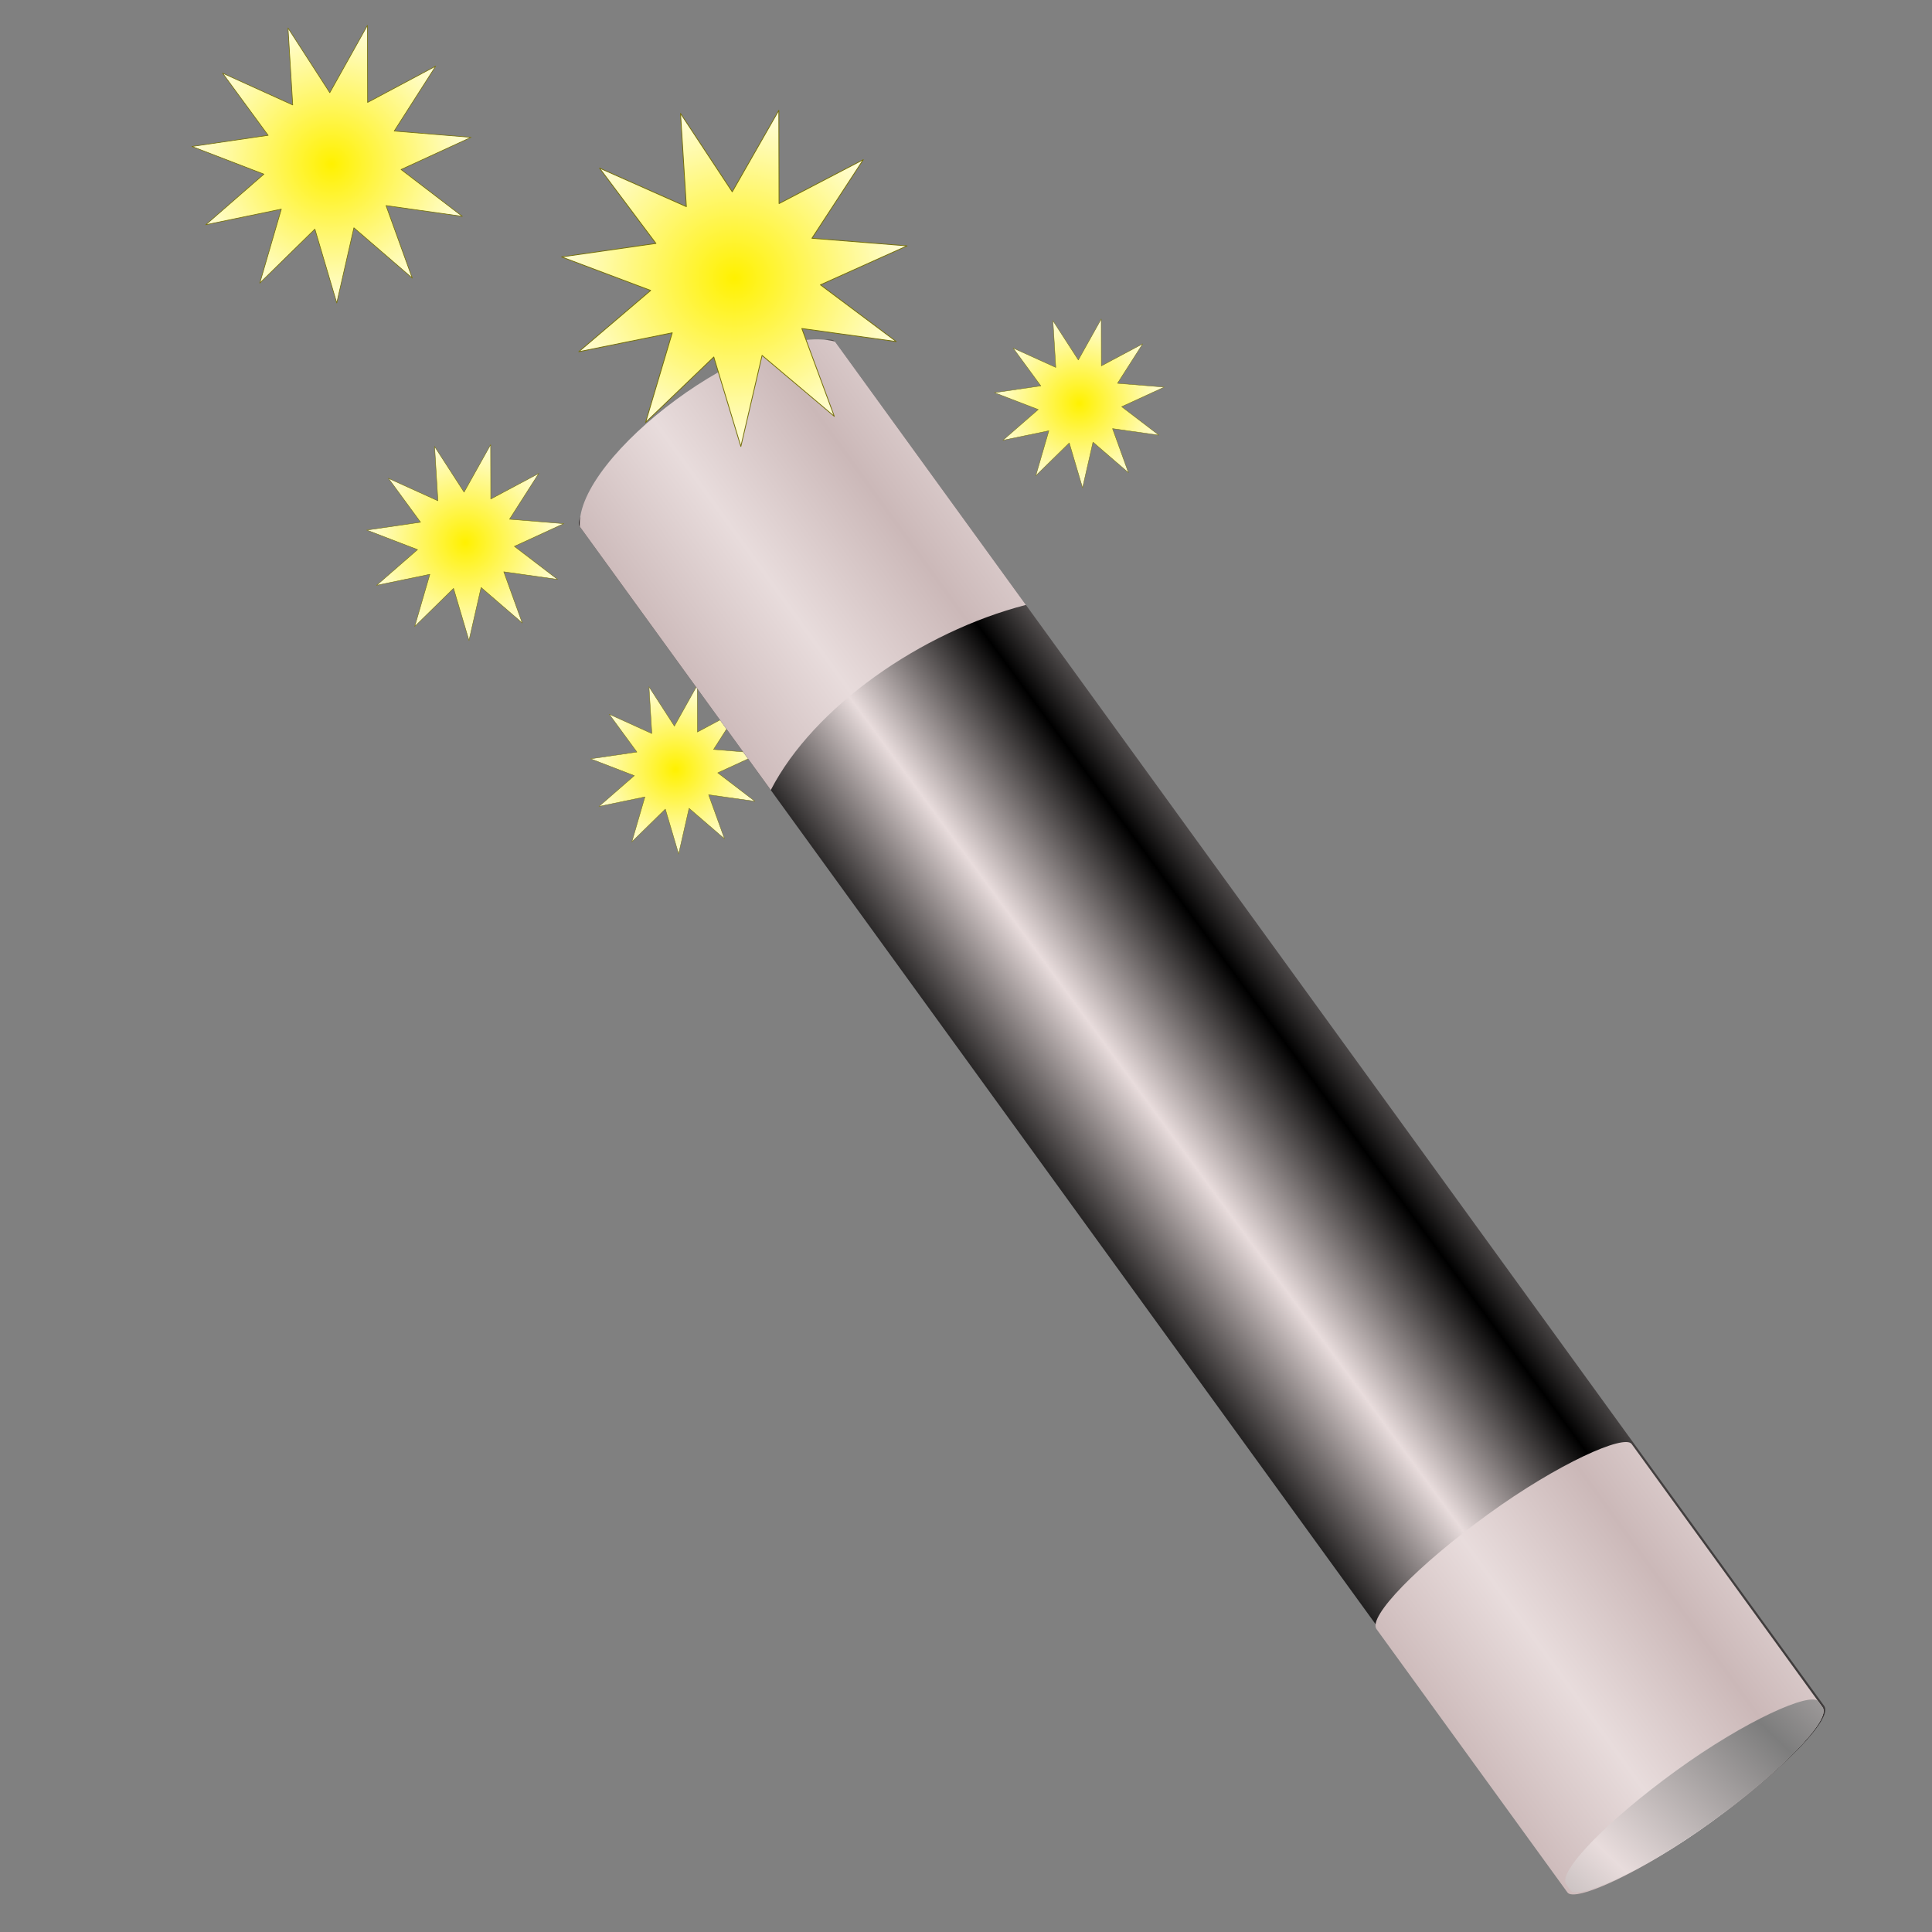 <?xml version="1.0" encoding="UTF-8" standalone="no"?>
<!-- Created with Inkscape (http://www.inkscape.org/) -->
<svg
   xmlns:dc="http://purl.org/dc/elements/1.1/"
   xmlns:cc="http://creativecommons.org/ns#"
   xmlns:rdf="http://www.w3.org/1999/02/22-rdf-syntax-ns#"
   xmlns:svg="http://www.w3.org/2000/svg"
   xmlns="http://www.w3.org/2000/svg"
   xmlns:xlink="http://www.w3.org/1999/xlink"
   xmlns:sodipodi="http://sodipodi.sourceforge.net/DTD/sodipodi-0.dtd"
   xmlns:inkscape="http://www.inkscape.org/namespaces/inkscape"
   id="svg2"
   sodipodi:version="0.32"
   inkscape:version="0.46"
   width="256"
   height="256"
   version="1.0"
   sodipodi:docbase="/media/disk-hda3/svg1/apps"
   sodipodi:docname="wizard.svg"
   inkscape:output_extension="org.inkscape.output.svg.inkscape">
  <rect width="100%" height="100%" fill="#808080" stroke="none"/>
  <defs
     id="defs5">
    <linearGradient
       inkscape:collect="always"
       id="linearGradient3815">
      <stop
         style="stop-color:#e8dcdc;stop-opacity:1;"
         offset="0"
         id="stop3817" />
      <stop
         style="stop-color:#7d7d7d;stop-opacity:1"
         offset="1"
         id="stop3819" />
    </linearGradient>
    <inkscape:perspective
       sodipodi:type="inkscape:persp3d"
       inkscape:vp_x="0 : 128 : 1"
       inkscape:vp_y="0 : 1000 : 0"
       inkscape:vp_z="256 : 128 : 1"
       inkscape:persp3d-origin="128 : 85.333333 : 1"
       id="perspective147" />
    <linearGradient
       id="linearGradient3366">
      <stop
         id="stop3368"
         offset="0"
         style="stop-color:#e8dcdc;stop-opacity:1;" />
      <stop
         id="stop3370"
         offset="1"
         style="stop-color:#000000;stop-opacity:1;" />
    </linearGradient>
    <linearGradient
       id="linearGradient3117"
       inkscape:collect="always">
      <stop
         id="stop3119"
         offset="0"
         style="stop-color:#e8dcdc;stop-opacity:1;" />
      <stop
         id="stop3121"
         offset="1"
         style="stop-color:#005101;stop-opacity:1" />
    </linearGradient>
    <linearGradient
       inkscape:collect="always"
       id="linearGradient2874">
      <stop
         style="stop-color:#ffe4e4;stop-opacity:1"
         offset="0"
         id="stop2876" />
      <stop
         style="stop-color:#ff001b;stop-opacity:1"
         offset="1"
         id="stop2878" />
    </linearGradient>
    <linearGradient
       inkscape:collect="always"
       id="linearGradient2839">
      <stop
         style="stop-color:#fff100;stop-opacity:1"
         offset="0"
         id="stop2841" />
      <stop
         style="stop-color:#fffdd9;stop-opacity:1"
         offset="1"
         id="stop2843" />
    </linearGradient>
    <linearGradient
       id="linearGradient2814"
       inkscape:collect="always">
      <stop
         id="stop2816"
         offset="0"
         style="stop-color:#e8dcdc;stop-opacity:1;" />
      <stop
         id="stop2818"
         offset="1"
         style="stop-color:#cbb8b8;stop-opacity:1" />
    </linearGradient>
    <linearGradient
       id="linearGradient2760">
      <stop
         style="stop-color:#e8dcdc;stop-opacity:1;"
         offset="0"
         id="stop2762" />
      <stop
         style="stop-color:#2e2f8d;stop-opacity:1;"
         offset="1"
         id="stop2764" />
    </linearGradient>
    <linearGradient
       inkscape:collect="always"
       xlink:href="#linearGradient2760"
       id="linearGradient2796"
       gradientUnits="userSpaceOnUse"
       gradientTransform="translate(1.371,-8.225)"
       spreadMethod="reflect"
       x1="64.884"
       y1="164.304"
       x2="117.887"
       y2="164.304" />
    <radialGradient
       inkscape:collect="always"
       xlink:href="#linearGradient2760"
       id="radialGradient2798"
       gradientUnits="userSpaceOnUse"
       gradientTransform="matrix(2.009,-2.810262e-2,1.024462e-2,0.732,-39.02,23.588)"
       cx="37.24"
       cy="141.162"
       fx="37.24"
       fy="141.162"
       r="74.251" />
    <linearGradient
       inkscape:collect="always"
       xlink:href="#linearGradient2760"
       id="linearGradient2800"
       gradientUnits="userSpaceOnUse"
       spreadMethod="reflect"
       x1="109.436"
       y1="119.982"
       x2="71.88"
       y2="122.724" />
    <linearGradient
       inkscape:collect="always"
       xlink:href="#linearGradient2760"
       id="linearGradient2831"
       gradientUnits="userSpaceOnUse"
       gradientTransform="translate(-9.139,-47.977)"
       spreadMethod="reflect"
       x1="199.742"
       y1="124.551"
       x2="205.453"
       y2="124.551" />
    <linearGradient
       inkscape:collect="always"
       xlink:href="#linearGradient2814"
       id="linearGradient2833"
       gradientUnits="userSpaceOnUse"
       gradientTransform="translate(-9.139,-47.977)"
       spreadMethod="reflect"
       x1="199.742"
       y1="124.551"
       x2="205.453"
       y2="124.551" />
    <linearGradient
       inkscape:collect="always"
       xlink:href="#linearGradient2814"
       id="linearGradient2835"
       gradientUnits="userSpaceOnUse"
       gradientTransform="translate(-10.052,110.576)"
       spreadMethod="reflect"
       x1="199.742"
       y1="124.551"
       x2="205.453"
       y2="124.551" />
    <radialGradient
       inkscape:collect="always"
       xlink:href="#linearGradient2839"
       id="radialGradient2847"
       cx="49.704"
       cy="48.128"
       fx="49.704"
       fy="48.128"
       r="21.532"
       gradientTransform="matrix(1,0,0,0.994,0,0.266)"
       gradientUnits="userSpaceOnUse" />
    <radialGradient
       inkscape:collect="always"
       xlink:href="#linearGradient2839"
       id="radialGradient2859"
       gradientUnits="userSpaceOnUse"
       gradientTransform="matrix(1,0,0,0.994,0,0.266)"
       cx="49.704"
       cy="48.128"
       fx="49.704"
       fy="48.128"
       r="21.532" />
    <radialGradient
       inkscape:collect="always"
       xlink:href="#linearGradient2839"
       id="radialGradient2863"
       gradientUnits="userSpaceOnUse"
       gradientTransform="matrix(1,0,0,0.994,0,0.266)"
       cx="49.704"
       cy="48.128"
       fx="49.704"
       fy="48.128"
       r="21.532" />
    <radialGradient
       inkscape:collect="always"
       xlink:href="#linearGradient2839"
       id="radialGradient2867"
       gradientUnits="userSpaceOnUse"
       gradientTransform="matrix(1,0,0,0.994,0,0.266)"
       cx="49.704"
       cy="48.128"
       fx="49.704"
       fy="48.128"
       r="21.532" />
    <linearGradient
       inkscape:collect="always"
       xlink:href="#linearGradient2874"
       id="linearGradient2880"
       x1="244.231"
       y1="173.562"
       x2="244.231"
       y2="123.037"
       gradientUnits="userSpaceOnUse"
       gradientTransform="matrix(0.296,0,0,0.296,101.567,-10.74)" />
    <linearGradient
       inkscape:collect="always"
       xlink:href="#linearGradient2874"
       id="linearGradient2884"
       gradientUnits="userSpaceOnUse"
       gradientTransform="matrix(0.296,0,0,0.296,111.619,4.339)"
       x1="244.231"
       y1="173.562"
       x2="244.231"
       y2="123.037" />
    <linearGradient
       inkscape:collect="always"
       xlink:href="#linearGradient2874"
       id="linearGradient2888"
       gradientUnits="userSpaceOnUse"
       gradientTransform="matrix(0.296,0,0,0.296,120.3,23.53)"
       x1="244.231"
       y1="173.562"
       x2="244.231"
       y2="123.037" />
    <linearGradient
       inkscape:collect="always"
       xlink:href="#linearGradient2874"
       id="linearGradient2892"
       gradientUnits="userSpaceOnUse"
       gradientTransform="matrix(0.296,0,0,0.296,128.982,38.608)"
       x1="244.231"
       y1="173.562"
       x2="244.231"
       y2="123.037" />
    <radialGradient
       spreadMethod="reflect"
       gradientUnits="userSpaceOnUse"
       gradientTransform="matrix(1,0,0,2.427,0,-130.622)"
       r="5.09"
       fy="92.609"
       fx="61.935"
       cy="92.609"
       cx="61.935"
       id="radialGradient2810"
       xlink:href="#linearGradient2812"
       inkscape:collect="always" />
    <linearGradient
       y2="69.444"
       x2="22.019"
       y1="42.828"
       x1="21.535"
       gradientUnits="userSpaceOnUse"
       id="linearGradient2798"
       xlink:href="#linearGradient2788"
       inkscape:collect="always" />
    <linearGradient
       gradientUnits="userSpaceOnUse"
       y2="69.444"
       x2="22.019"
       y1="42.828"
       x1="21.535"
       id="linearGradient2794"
       xlink:href="#linearGradient2788"
       inkscape:collect="always" />
    <linearGradient
       gradientUnits="userSpaceOnUse"
       y2="1.694"
       x2="58.556"
       y1="33.633"
       x1="58.556"
       id="linearGradient2780"
       xlink:href="#linearGradient2774"
       inkscape:collect="always" />
    <radialGradient
       gradientUnits="userSpaceOnUse"
       gradientTransform="matrix(1,0,0,0.843,0,8.553)"
       r="59.018"
       fy="54.595"
       fx="62.355"
       cy="54.595"
       cx="62.355"
       id="radialGradient2766"
       xlink:href="#linearGradient2760"
       inkscape:collect="always" />
    <linearGradient
       id="linearGradient3083">
      <stop
         id="stop3085"
         offset="0"
         style="stop-color:#07ff00;stop-opacity:1" />
      <stop
         style="stop-color:#06c302;stop-opacity:1;"
         offset="0.5"
         id="stop2768" />
      <stop
         id="stop2770"
         offset="0.75"
         style="stop-color:#167715;stop-opacity:1;" />
      <stop
         id="stop3089"
         offset="1"
         style="stop-color:#003c00;stop-opacity:1;" />
    </linearGradient>
    <linearGradient
       id="linearGradient2774"
       inkscape:collect="always">
      <stop
         id="stop2776"
         offset="0"
         style="stop-color:white;stop-opacity:0" />
      <stop
         id="stop2778"
         offset="1"
         style="stop-color:white;stop-opacity:1" />
    </linearGradient>
    <linearGradient
       id="linearGradient2788"
       inkscape:collect="always">
      <stop
         id="stop2790"
         offset="0"
         style="stop-color:white;stop-opacity:1;" />
      <stop
         id="stop2792"
         offset="1"
         style="stop-color:white;stop-opacity:0;" />
    </linearGradient>
    <linearGradient
       inkscape:collect="always"
       id="linearGradient2812">
      <stop
         style="stop-color:white;stop-opacity:0.672"
         offset="0"
         id="stop2814" />
      <stop
         style="stop-color:white;stop-opacity:0;"
         offset="1"
         id="stop3075" />
    </linearGradient>
    <radialGradient
       inkscape:collect="always"
       xlink:href="#linearGradient3117"
       id="radialGradient3179"
       gradientUnits="userSpaceOnUse"
       gradientTransform="matrix(1.923,0,0,1.621,316.929,5.446)"
       cx="62.355"
       cy="54.595"
       fx="62.355"
       fy="54.595"
       r="59.018" />
    <linearGradient
       inkscape:collect="always"
       xlink:href="#linearGradient2774"
       id="linearGradient3181"
       gradientUnits="userSpaceOnUse"
       x1="58.556"
       y1="33.633"
       x2="58.556"
       y2="1.694" />
    <linearGradient
       inkscape:collect="always"
       xlink:href="#linearGradient2788"
       id="linearGradient3183"
       gradientUnits="userSpaceOnUse"
       x1="21.535"
       y1="42.828"
       x2="22.019"
       y2="69.444" />
    <linearGradient
       inkscape:collect="always"
       xlink:href="#linearGradient2788"
       id="linearGradient3185"
       gradientUnits="userSpaceOnUse"
       x1="21.535"
       y1="42.828"
       x2="22.019"
       y2="69.444" />
    <radialGradient
       inkscape:collect="always"
       xlink:href="#linearGradient2812"
       id="radialGradient3187"
       gradientUnits="userSpaceOnUse"
       gradientTransform="matrix(1.923,0,0,4.667,316.929,-262.14)"
       spreadMethod="reflect"
       cx="61.935"
       cy="92.609"
       fx="61.935"
       fy="92.609"
       r="5.09" />
    <radialGradient
       inkscape:collect="always"
       xlink:href="#linearGradient3117"
       id="radialGradient3189"
       gradientUnits="userSpaceOnUse"
       gradientTransform="matrix(1.923,0,0,1.621,316.929,5.446)"
       cx="62.355"
       cy="54.595"
       fx="62.355"
       fy="54.595"
       r="59.018" />
    <linearGradient
       inkscape:collect="always"
       xlink:href="#linearGradient2774"
       id="linearGradient3191"
       gradientUnits="userSpaceOnUse"
       x1="58.556"
       y1="33.633"
       x2="58.556"
       y2="1.694" />
    <linearGradient
       inkscape:collect="always"
       xlink:href="#linearGradient2788"
       id="linearGradient3193"
       gradientUnits="userSpaceOnUse"
       x1="21.535"
       y1="42.828"
       x2="22.019"
       y2="69.444" />
    <linearGradient
       inkscape:collect="always"
       xlink:href="#linearGradient2788"
       id="linearGradient3195"
       gradientUnits="userSpaceOnUse"
       x1="21.535"
       y1="42.828"
       x2="22.019"
       y2="69.444" />
    <radialGradient
       inkscape:collect="always"
       xlink:href="#linearGradient2812"
       id="radialGradient3197"
       gradientUnits="userSpaceOnUse"
       gradientTransform="matrix(1.923,0,0,4.667,316.929,-262.14)"
       spreadMethod="reflect"
       cx="61.935"
       cy="92.609"
       fx="61.935"
       fy="92.609"
       r="5.09" />
    <radialGradient
       inkscape:collect="always"
       xlink:href="#linearGradient2839"
       id="radialGradient3201"
       gradientUnits="userSpaceOnUse"
       gradientTransform="matrix(1,0,0,0.994,0,0.266)"
       cx="49.704"
       cy="48.128"
       fx="49.704"
       fy="48.128"
       r="21.532" />
    <linearGradient
       inkscape:collect="always"
       xlink:href="#linearGradient2760"
       id="linearGradient3242"
       gradientUnits="userSpaceOnUse"
       gradientTransform="translate(1.371,-8.225)"
       spreadMethod="reflect"
       x1="64.884"
       y1="164.304"
       x2="117.887"
       y2="164.304" />
    <radialGradient
       inkscape:collect="always"
       xlink:href="#linearGradient2760"
       id="radialGradient3244"
       gradientUnits="userSpaceOnUse"
       gradientTransform="matrix(2.009,-2.810262e-2,1.024462e-2,0.732,-39.02,23.588)"
       cx="37.24"
       cy="141.162"
       fx="37.24"
       fy="141.162"
       r="74.251" />
    <linearGradient
       inkscape:collect="always"
       xlink:href="#linearGradient2760"
       id="linearGradient3246"
       gradientUnits="userSpaceOnUse"
       spreadMethod="reflect"
       x1="109.436"
       y1="119.982"
       x2="71.88"
       y2="122.724" />
    <linearGradient
       inkscape:collect="always"
       xlink:href="#linearGradient2760"
       id="linearGradient3276"
       gradientUnits="userSpaceOnUse"
       gradientTransform="translate(-9.139,-47.977)"
       spreadMethod="reflect"
       x1="199.742"
       y1="124.551"
       x2="205.453"
       y2="124.551" />
    <linearGradient
       inkscape:collect="always"
       xlink:href="#linearGradient2814"
       id="linearGradient3278"
       gradientUnits="userSpaceOnUse"
       gradientTransform="translate(-9.139,-47.977)"
       spreadMethod="reflect"
       x1="199.742"
       y1="124.551"
       x2="205.453"
       y2="124.551" />
    <linearGradient
       inkscape:collect="always"
       xlink:href="#linearGradient2814"
       id="linearGradient3280"
       gradientUnits="userSpaceOnUse"
       gradientTransform="translate(-10.052,110.576)"
       spreadMethod="reflect"
       x1="199.742"
       y1="124.551"
       x2="205.453"
       y2="124.551" />
    <radialGradient
       inkscape:collect="always"
       xlink:href="#linearGradient2839"
       id="radialGradient3282"
       gradientUnits="userSpaceOnUse"
       gradientTransform="matrix(1,0,0,0.994,0,0.266)"
       cx="49.704"
       cy="48.128"
       fx="49.704"
       fy="48.128"
       r="21.532" />
    <radialGradient
       inkscape:collect="always"
       xlink:href="#linearGradient2839"
       id="radialGradient3284"
       gradientUnits="userSpaceOnUse"
       gradientTransform="matrix(1,0,0,0.994,0,0.266)"
       cx="49.704"
       cy="48.128"
       fx="49.704"
       fy="48.128"
       r="21.532" />
    <radialGradient
       inkscape:collect="always"
       xlink:href="#linearGradient2839"
       id="radialGradient3286"
       gradientUnits="userSpaceOnUse"
       gradientTransform="matrix(1,0,0,0.994,0,0.266)"
       cx="49.704"
       cy="48.128"
       fx="49.704"
       fy="48.128"
       r="21.532" />
    <radialGradient
       inkscape:collect="always"
       xlink:href="#linearGradient2839"
       id="radialGradient3288"
       gradientUnits="userSpaceOnUse"
       gradientTransform="matrix(1,0,0,0.994,0,0.266)"
       cx="49.704"
       cy="48.128"
       fx="49.704"
       fy="48.128"
       r="21.532" />
    <radialGradient
       inkscape:collect="always"
       xlink:href="#linearGradient2839"
       id="radialGradient3290"
       gradientUnits="userSpaceOnUse"
       gradientTransform="matrix(1,0,0,0.994,0,0.266)"
       cx="49.704"
       cy="48.128"
       fx="49.704"
       fy="48.128"
       r="21.532" />
    <linearGradient
       inkscape:collect="always"
       xlink:href="#linearGradient2760"
       id="linearGradient3329"
       gradientUnits="userSpaceOnUse"
       gradientTransform="translate(1.371,-8.225)"
       spreadMethod="reflect"
       x1="64.884"
       y1="164.304"
       x2="117.887"
       y2="164.304" />
    <radialGradient
       inkscape:collect="always"
       xlink:href="#linearGradient2760"
       id="radialGradient3331"
       gradientUnits="userSpaceOnUse"
       gradientTransform="matrix(2.009,-2.810262e-2,1.024462e-2,0.732,-39.02,23.588)"
       cx="37.24"
       cy="141.162"
       fx="37.24"
       fy="141.162"
       r="74.251" />
    <linearGradient
       inkscape:collect="always"
       xlink:href="#linearGradient2760"
       id="linearGradient3333"
       gradientUnits="userSpaceOnUse"
       spreadMethod="reflect"
       x1="109.436"
       y1="119.982"
       x2="71.88"
       y2="122.724" />
    <linearGradient
       inkscape:collect="always"
       xlink:href="#linearGradient2760"
       id="linearGradient3338"
       gradientUnits="userSpaceOnUse"
       gradientTransform="matrix(0.993,0.309,-0.309,0.993,-143.004,-44.845)"
       spreadMethod="reflect"
       x1="64.884"
       y1="164.304"
       x2="117.887"
       y2="164.304" />
    <linearGradient
       inkscape:collect="always"
       xlink:href="#linearGradient2760"
       id="linearGradient3351"
       gradientUnits="userSpaceOnUse"
       gradientTransform="translate(-9.139,-47.977)"
       spreadMethod="reflect"
       x1="199.742"
       y1="124.551"
       x2="205.453"
       y2="124.551" />
    <linearGradient
       inkscape:collect="always"
       xlink:href="#linearGradient2814"
       id="linearGradient3353"
       gradientUnits="userSpaceOnUse"
       gradientTransform="translate(-9.139,-47.977)"
       spreadMethod="reflect"
       x1="199.742"
       y1="124.551"
       x2="205.453"
       y2="124.551" />
    <linearGradient
       inkscape:collect="always"
       xlink:href="#linearGradient2814"
       id="linearGradient3355"
       gradientUnits="userSpaceOnUse"
       gradientTransform="translate(-10.052,110.576)"
       spreadMethod="reflect"
       x1="199.742"
       y1="124.551"
       x2="205.453"
       y2="124.551" />
    <linearGradient
       inkscape:collect="always"
       xlink:href="#linearGradient2814"
       id="linearGradient3358"
       gradientUnits="userSpaceOnUse"
       gradientTransform="matrix(1.04,0,0,1.04,-34.078,311.246)"
       spreadMethod="reflect"
       x1="199.742"
       y1="124.551"
       x2="205.453"
       y2="124.551" />
    <linearGradient
       inkscape:collect="always"
       xlink:href="#linearGradient2814"
       id="linearGradient3361"
       gradientUnits="userSpaceOnUse"
       gradientTransform="matrix(1.04,0,0,1.04,-33.128,146.374)"
       spreadMethod="reflect"
       x1="199.742"
       y1="124.551"
       x2="205.453"
       y2="124.551" />
    <linearGradient
       inkscape:collect="always"
       xlink:href="#linearGradient3366"
       id="linearGradient3364"
       gradientUnits="userSpaceOnUse"
       gradientTransform="matrix(1.04,0,0,1.04,-33.128,146.374)"
       spreadMethod="reflect"
       x1="199.742"
       y1="124.551"
       x2="205.453"
       y2="124.551" />
    <linearGradient
       gradientTransform="matrix(0.458,0,0,0.458,12.358,81.059)"
       y2="50.574"
       x2="215.891"
       y1="113.364"
       x1="155.814"
       spreadMethod="reflect"
       gradientUnits="userSpaceOnUse"
       id="linearGradient3403"
       xlink:href="#linearGradient3369"
       inkscape:collect="always" />
    <linearGradient
       y2="78.618"
       x2="-79.283"
       y1="145.672"
       x1="-81.182"
       gradientUnits="userSpaceOnUse"
       id="linearGradient3397"
       xlink:href="#linearGradient3387"
       inkscape:collect="always" />
    <linearGradient
       gradientUnits="userSpaceOnUse"
       y2="78.618"
       x2="-79.283"
       y1="145.672"
       x1="-81.182"
       id="linearGradient3393"
       xlink:href="#linearGradient3387"
       inkscape:collect="always" />
    <linearGradient
       spreadMethod="reflect"
       gradientUnits="userSpaceOnUse"
       y2="50.574"
       x2="215.891"
       y1="113.364"
       x1="155.814"
       id="linearGradient3375"
       xlink:href="#linearGradient3369"
       inkscape:collect="always" />
    <linearGradient
       y2="-7.475"
       x2="16.093"
       y1="-7.475"
       x1="13.515"
       spreadMethod="reflect"
       gradientUnits="userSpaceOnUse"
       id="linearGradient2595"
       xlink:href="#linearGradient3578"
       inkscape:collect="always" />
    <linearGradient
       y2="-7.475"
       x2="16.093"
       y1="-7.475"
       x1="13.515"
       spreadMethod="reflect"
       gradientUnits="userSpaceOnUse"
       id="linearGradient2593"
       xlink:href="#linearGradient3578"
       inkscape:collect="always" />
    <linearGradient
       y2="-7.475"
       x2="16.093"
       y1="-7.475"
       x1="13.515"
       spreadMethod="reflect"
       gradientUnits="userSpaceOnUse"
       id="linearGradient2591"
       xlink:href="#linearGradient3578"
       inkscape:collect="always" />
    <linearGradient
       y2="-7.475"
       x2="16.093"
       y1="-7.475"
       x1="13.515"
       spreadMethod="reflect"
       gradientUnits="userSpaceOnUse"
       id="linearGradient2589"
       xlink:href="#linearGradient3578"
       inkscape:collect="always" />
    <linearGradient
       y2="-7.475"
       x2="16.093"
       y1="-7.475"
       x1="13.515"
       spreadMethod="reflect"
       gradientUnits="userSpaceOnUse"
       id="linearGradient2587"
       xlink:href="#linearGradient3578"
       inkscape:collect="always" />
    <linearGradient
       y2="-7.475"
       x2="16.093"
       y1="-7.475"
       x1="13.515"
       spreadMethod="reflect"
       gradientUnits="userSpaceOnUse"
       id="linearGradient2585"
       xlink:href="#linearGradient3578"
       inkscape:collect="always" />
    <linearGradient
       y2="-7.475"
       x2="16.093"
       y1="-7.475"
       x1="13.515"
       spreadMethod="reflect"
       gradientUnits="userSpaceOnUse"
       id="linearGradient2583"
       xlink:href="#linearGradient3578"
       inkscape:collect="always" />
    <linearGradient
       y2="-7.475"
       x2="16.093"
       y1="-7.475"
       x1="13.515"
       spreadMethod="reflect"
       gradientUnits="userSpaceOnUse"
       id="linearGradient2581"
       xlink:href="#linearGradient3578"
       inkscape:collect="always" />
    <linearGradient
       y2="-7.475"
       x2="16.093"
       y1="-7.475"
       x1="13.515"
       spreadMethod="reflect"
       gradientUnits="userSpaceOnUse"
       id="linearGradient2579"
       xlink:href="#linearGradient3578"
       inkscape:collect="always" />
    <linearGradient
       y2="-7.475"
       x2="16.093"
       y1="-7.475"
       x1="13.515"
       spreadMethod="reflect"
       gradientUnits="userSpaceOnUse"
       id="linearGradient2577"
       xlink:href="#linearGradient3578"
       inkscape:collect="always" />
    <linearGradient
       y2="-7.475"
       x2="16.093"
       y1="-7.475"
       x1="13.515"
       spreadMethod="reflect"
       gradientUnits="userSpaceOnUse"
       id="linearGradient2575"
       xlink:href="#linearGradient3578"
       inkscape:collect="always" />
    <linearGradient
       y2="-7.475"
       x2="16.093"
       y1="-7.475"
       x1="13.515"
       spreadMethod="reflect"
       gradientUnits="userSpaceOnUse"
       id="linearGradient2573"
       xlink:href="#linearGradient3578"
       inkscape:collect="always" />
    <linearGradient
       y2="-7.475"
       x2="16.093"
       y1="-7.475"
       x1="13.515"
       spreadMethod="reflect"
       gradientUnits="userSpaceOnUse"
       id="linearGradient2571"
       xlink:href="#linearGradient3578"
       inkscape:collect="always" />
    <linearGradient
       y2="-7.475"
       x2="16.093"
       y1="-7.475"
       x1="13.515"
       spreadMethod="reflect"
       gradientUnits="userSpaceOnUse"
       id="linearGradient2569"
       xlink:href="#linearGradient3578"
       inkscape:collect="always" />
    <linearGradient
       y2="-7.475"
       x2="16.093"
       y1="-7.475"
       x1="13.515"
       spreadMethod="reflect"
       gradientUnits="userSpaceOnUse"
       id="linearGradient2567"
       xlink:href="#linearGradient3578"
       inkscape:collect="always" />
    <linearGradient
       y2="-7.475"
       x2="16.093"
       y1="-7.475"
       x1="13.515"
       spreadMethod="reflect"
       gradientUnits="userSpaceOnUse"
       id="linearGradient2565"
       xlink:href="#linearGradient3578"
       inkscape:collect="always" />
    <linearGradient
       y2="-7.475"
       x2="16.093"
       y1="-7.475"
       x1="13.515"
       spreadMethod="reflect"
       gradientUnits="userSpaceOnUse"
       id="linearGradient2563"
       xlink:href="#linearGradient3578"
       inkscape:collect="always" />
    <linearGradient
       y2="-7.475"
       x2="16.093"
       y1="-7.475"
       x1="13.515"
       spreadMethod="reflect"
       gradientUnits="userSpaceOnUse"
       id="linearGradient2561"
       xlink:href="#linearGradient3578"
       inkscape:collect="always" />
    <linearGradient
       y2="-7.475"
       x2="16.093"
       y1="-7.475"
       x1="13.515"
       spreadMethod="reflect"
       gradientUnits="userSpaceOnUse"
       id="linearGradient2559"
       xlink:href="#linearGradient3578"
       inkscape:collect="always" />
    <linearGradient
       y2="-7.475"
       x2="16.093"
       y1="-7.475"
       x1="13.515"
       spreadMethod="reflect"
       gradientUnits="userSpaceOnUse"
       id="linearGradient2557"
       xlink:href="#linearGradient3578"
       inkscape:collect="always" />
    <linearGradient
       y2="-7.475"
       x2="16.093"
       y1="-7.475"
       x1="13.515"
       spreadMethod="reflect"
       gradientUnits="userSpaceOnUse"
       id="linearGradient2555"
       xlink:href="#linearGradient3578"
       inkscape:collect="always" />
    <linearGradient
       y2="-7.475"
       x2="16.093"
       y1="-7.475"
       x1="13.515"
       spreadMethod="reflect"
       gradientUnits="userSpaceOnUse"
       id="linearGradient2553"
       xlink:href="#linearGradient3578"
       inkscape:collect="always" />
    <linearGradient
       y2="-7.475"
       x2="16.093"
       y1="-7.475"
       x1="13.515"
       spreadMethod="reflect"
       gradientUnits="userSpaceOnUse"
       id="linearGradient2551"
       xlink:href="#linearGradient3578"
       inkscape:collect="always" />
    <linearGradient
       y2="-7.475"
       x2="16.093"
       y1="-2.21"
       x1="15.65"
       spreadMethod="reflect"
       gradientUnits="userSpaceOnUse"
       id="linearGradient3610"
       xlink:href="#linearGradient3578"
       inkscape:collect="always" />
    <linearGradient
       y2="-7.475"
       x2="16.093"
       y1="-6.409"
       x1="10.621"
       spreadMethod="reflect"
       gradientUnits="userSpaceOnUse"
       id="linearGradient3608"
       xlink:href="#linearGradient3578"
       inkscape:collect="always" />
    <linearGradient
       y2="-1.513"
       x2="9.718"
       y1="-5.887"
       x1="11.187"
       spreadMethod="reflect"
       gradientUnits="userSpaceOnUse"
       id="linearGradient3606"
       xlink:href="#linearGradient3578"
       inkscape:collect="always" />
    <linearGradient
       y2="-4.516"
       x2="12.916"
       y1="-3.754"
       x1="7.771"
       spreadMethod="reflect"
       gradientUnits="userSpaceOnUse"
       id="linearGradient3604"
       xlink:href="#linearGradient3578"
       inkscape:collect="always" />
    <linearGradient
       y2="-3.733"
       x2="14.94"
       y1="-2.275"
       x1="17.083"
       spreadMethod="reflect"
       gradientUnits="userSpaceOnUse"
       id="linearGradient3602"
       xlink:href="#linearGradient3578"
       inkscape:collect="always" />
    <linearGradient
       y2="-1.992"
       x2="17.377"
       y1="-6.256"
       x1="15.582"
       spreadMethod="reflect"
       gradientUnits="userSpaceOnUse"
       id="linearGradient3600"
       xlink:href="#linearGradient3578"
       inkscape:collect="always" />
    <linearGradient
       y2="-7.475"
       x2="16.093"
       y1="-10.978"
       x1="16.691"
       spreadMethod="reflect"
       gradientUnits="userSpaceOnUse"
       id="linearGradient3598"
       xlink:href="#linearGradient3578"
       inkscape:collect="always" />
    <linearGradient
       y2="-11.199"
       x2="11.132"
       y1="-11.391"
       x1="16.387"
       spreadMethod="reflect"
       gradientUnits="userSpaceOnUse"
       id="linearGradient3596"
       xlink:href="#linearGradient3578"
       inkscape:collect="always" />
    <linearGradient
       y2="-2.688"
       x2="8.696"
       y1="-11.587"
       x1="12.035"
       spreadMethod="reflect"
       gradientUnits="userSpaceOnUse"
       id="linearGradient3594"
       xlink:href="#linearGradient3578"
       inkscape:collect="always" />
    <linearGradient
       y2="-5.778"
       x2="11.372"
       y1="-10.151"
       x1="12.906"
       spreadMethod="reflect"
       gradientUnits="userSpaceOnUse"
       id="linearGradient3592"
       xlink:href="#linearGradient3578"
       inkscape:collect="always" />
    <linearGradient
       y2="-6.953"
       x2="17.747"
       y1="-5.908"
       x1="16.387"
       spreadMethod="reflect"
       gradientUnits="userSpaceOnUse"
       id="linearGradient3590"
       xlink:href="#linearGradient3578"
       inkscape:collect="always" />
    <linearGradient
       y2="-8.019"
       x2="17.075"
       y1="-7.475"
       x1="13.515"
       spreadMethod="reflect"
       gradientUnits="userSpaceOnUse"
       id="linearGradient3588"
       xlink:href="#linearGradient3578"
       inkscape:collect="always" />
    <linearGradient
       y2="-6.583"
       x2="18.617"
       y1="-5.212"
       x1="16.909"
       spreadMethod="reflect"
       gradientUnits="userSpaceOnUse"
       id="linearGradient3586"
       xlink:href="#linearGradient3578"
       inkscape:collect="always" />
    <linearGradient
       spreadMethod="reflect"
       gradientUnits="userSpaceOnUse"
       y2="-7.475"
       x2="16.093"
       y1="-7.475"
       x1="13.515"
       id="linearGradient3584"
       xlink:href="#linearGradient3578"
       inkscape:collect="always" />
    <inkscape:perspective
       sodipodi:type="inkscape:persp3d"
       inkscape:vp_x="0 : 128 : 1"
       inkscape:vp_y="0 : 1000 : 0"
       inkscape:vp_z="256 : 128 : 1"
       inkscape:persp3d-origin="128 : 85.333333 : 1"
       id="perspective2503" />
    <linearGradient
       id="linearGradient3578">
      <stop
         id="stop3580"
         offset="0"
         style="stop-color:#000000;stop-opacity:1;" />
      <stop
         id="stop3582"
         offset="1"
         style="stop-color:#fffcfc;stop-opacity:1;" />
    </linearGradient>
    <linearGradient
       id="linearGradient3369"
       inkscape:collect="always">
      <stop
         id="stop3371"
         offset="0"
         style="stop-color:#6465df;stop-opacity:1" />
      <stop
         id="stop3373"
         offset="1"
         style="stop-color:#ffffff;stop-opacity:1" />
    </linearGradient>
    <linearGradient
       id="linearGradient3387"
       inkscape:collect="always">
      <stop
         id="stop3389"
         offset="0"
         style="stop-color:#000000;stop-opacity:1;" />
      <stop
         id="stop3391"
         offset="1"
         style="stop-color:#ffffff;stop-opacity:1" />
    </linearGradient>
    <linearGradient
       inkscape:collect="always"
       xlink:href="#linearGradient2814"
       id="linearGradient3034"
       gradientUnits="userSpaceOnUse"
       gradientTransform="matrix(1.784,0,0,1.04,-542.794,177.272)"
       spreadMethod="reflect"
       x1="199.742"
       y1="124.551"
       x2="205.453"
       y2="124.551" />
    <linearGradient
       inkscape:collect="always"
       xlink:href="#linearGradient2814"
       id="linearGradient3037"
       gradientUnits="userSpaceOnUse"
       gradientTransform="matrix(1.784,0,0,1.04,-542.635,12.394)"
       spreadMethod="reflect"
       x1="199.742"
       y1="124.551"
       x2="205.453"
       y2="124.551" />
    <linearGradient
       inkscape:collect="always"
       xlink:href="#linearGradient3366"
       id="linearGradient3040"
       gradientUnits="userSpaceOnUse"
       gradientTransform="matrix(1.784,0,0,1.04,-542.635,12.394)"
       spreadMethod="reflect"
       x1="199.742"
       y1="124.551"
       x2="205.453"
       y2="124.551" />
    <linearGradient
       inkscape:collect="always"
       xlink:href="#linearGradient3815"
       id="linearGradient3821"
       gradientUnits="userSpaceOnUse"
       gradientTransform="matrix(1.784,0,0,1.04,-542.794,177.272)"
       spreadMethod="reflect"
       x1="197.009"
       y1="64.832"
       x2="205.526"
       y2="64.277" />
    <linearGradient
       inkscape:collect="always"
       xlink:href="#linearGradient3366"
       id="linearGradient3829"
       gradientUnits="userSpaceOnUse"
       gradientTransform="matrix(1.784,0,0,1.04,-542.635,12.394)"
       spreadMethod="reflect"
       x1="199.742"
       y1="124.551"
       x2="205.453"
       y2="124.551" />
    <linearGradient
       inkscape:collect="always"
       xlink:href="#linearGradient2814"
       id="linearGradient3831"
       gradientUnits="userSpaceOnUse"
       gradientTransform="matrix(1.784,0,0,1.04,-542.635,12.394)"
       spreadMethod="reflect"
       x1="199.742"
       y1="124.551"
       x2="205.453"
       y2="124.551" />
    <linearGradient
       inkscape:collect="always"
       xlink:href="#linearGradient2814"
       id="linearGradient3833"
       gradientUnits="userSpaceOnUse"
       gradientTransform="matrix(1.784,0,0,1.04,-542.794,177.272)"
       spreadMethod="reflect"
       x1="199.742"
       y1="124.551"
       x2="205.453"
       y2="124.551" />
    <linearGradient
       inkscape:collect="always"
       xlink:href="#linearGradient3815"
       id="linearGradient3835"
       gradientUnits="userSpaceOnUse"
       gradientTransform="matrix(1.784,0,0,1.04,-542.794,177.272)"
       spreadMethod="reflect"
       x1="197.009"
       y1="64.832"
       x2="205.526"
       y2="64.277" />
    <radialGradient
       inkscape:collect="always"
       xlink:href="#linearGradient2839"
       id="radialGradient3849"
       gradientUnits="userSpaceOnUse"
       gradientTransform="matrix(1,0,0,0.994,0,0.266)"
       cx="49.704"
       cy="48.128"
       fx="49.704"
       fy="48.128"
       r="21.532" />
    <radialGradient
       inkscape:collect="always"
       xlink:href="#linearGradient2839"
       id="radialGradient3851"
       gradientUnits="userSpaceOnUse"
       gradientTransform="matrix(1,0,0,0.994,0,0.266)"
       cx="49.704"
       cy="48.128"
       fx="49.704"
       fy="48.128"
       r="21.532" />
    <radialGradient
       inkscape:collect="always"
       xlink:href="#linearGradient2839"
       id="radialGradient3853"
       gradientUnits="userSpaceOnUse"
       gradientTransform="matrix(1,0,0,0.994,0,0.266)"
       cx="49.704"
       cy="48.128"
       fx="49.704"
       fy="48.128"
       r="21.532" />
    <radialGradient
       inkscape:collect="always"
       xlink:href="#linearGradient2839"
       id="radialGradient3855"
       gradientUnits="userSpaceOnUse"
       gradientTransform="matrix(1,0,0,0.994,0,0.266)"
       cx="49.704"
       cy="48.128"
       fx="49.704"
       fy="48.128"
       r="21.532" />
    <linearGradient
       inkscape:collect="always"
       xlink:href="#linearGradient3366"
       id="linearGradient3857"
       gradientUnits="userSpaceOnUse"
       gradientTransform="matrix(1.784,0,0,1.04,-542.635,12.394)"
       spreadMethod="reflect"
       x1="199.742"
       y1="124.551"
       x2="205.88"
       y2="124.535" />
    <linearGradient
       inkscape:collect="always"
       xlink:href="#linearGradient2814"
       id="linearGradient3859"
       gradientUnits="userSpaceOnUse"
       gradientTransform="matrix(1.784,0,0,1.04,-542.635,12.394)"
       spreadMethod="reflect"
       x1="199.742"
       y1="124.551"
       x2="205.453"
       y2="124.551" />
    <linearGradient
       inkscape:collect="always"
       xlink:href="#linearGradient2814"
       id="linearGradient3861"
       gradientUnits="userSpaceOnUse"
       gradientTransform="matrix(1.784,0,0,1.04,-542.794,177.272)"
       spreadMethod="reflect"
       x1="199.742"
       y1="124.551"
       x2="205.453"
       y2="124.551" />
    <linearGradient
       inkscape:collect="always"
       xlink:href="#linearGradient3815"
       id="linearGradient3863"
       gradientUnits="userSpaceOnUse"
       gradientTransform="matrix(1.784,0,0,1.04,-542.794,177.272)"
       spreadMethod="reflect"
       x1="197.009"
       y1="64.832"
       x2="205.526"
       y2="64.277" />
    <radialGradient
       inkscape:collect="always"
       xlink:href="#linearGradient2839"
       id="radialGradient3865"
       gradientUnits="userSpaceOnUse"
       gradientTransform="matrix(1,0,0,0.994,0,0.266)"
       cx="49.704"
       cy="48.128"
       fx="49.704"
       fy="48.128"
       r="21.532" />
    <linearGradient
       inkscape:collect="always"
       xlink:href="#linearGradient3366"
       id="linearGradient3365"
       gradientUnits="userSpaceOnUse"
       gradientTransform="matrix(1.784,0,0,1.04,-542.635,12.394)"
       spreadMethod="reflect"
       x1="199.742"
       y1="124.551"
       x2="205.88"
       y2="124.535" />
    <linearGradient
       inkscape:collect="always"
       xlink:href="#linearGradient2814"
       id="linearGradient3367"
       gradientUnits="userSpaceOnUse"
       gradientTransform="matrix(1.784,0,0,1.04,-542.635,12.394)"
       spreadMethod="reflect"
       x1="199.742"
       y1="124.551"
       x2="205.453"
       y2="124.551" />
    <linearGradient
       inkscape:collect="always"
       xlink:href="#linearGradient2814"
       id="linearGradient3370"
       gradientUnits="userSpaceOnUse"
       gradientTransform="matrix(1.784,0,0,1.04,-542.794,177.272)"
       spreadMethod="reflect"
       x1="199.742"
       y1="124.551"
       x2="205.453"
       y2="124.551" />
    <linearGradient
       inkscape:collect="always"
       xlink:href="#linearGradient3815"
       id="linearGradient3372"
       gradientUnits="userSpaceOnUse"
       gradientTransform="matrix(1.784,0,0,1.04,-542.794,177.272)"
       spreadMethod="reflect"
       x1="197.009"
       y1="64.832"
       x2="205.526"
       y2="64.277" />
    <radialGradient
       inkscape:collect="always"
       xlink:href="#linearGradient2839"
       id="radialGradient3386"
       gradientUnits="userSpaceOnUse"
       gradientTransform="matrix(1,0,0,0.994,0,0.266)"
       cx="49.704"
       cy="48.128"
       fx="49.704"
       fy="48.128"
       r="21.532" />
    <radialGradient
       inkscape:collect="always"
       xlink:href="#linearGradient2839"
       id="radialGradient3388"
       gradientUnits="userSpaceOnUse"
       gradientTransform="matrix(1,0,0,0.994,0,0.266)"
       cx="49.704"
       cy="48.128"
       fx="49.704"
       fy="48.128"
       r="21.532" />
    <radialGradient
       inkscape:collect="always"
       xlink:href="#linearGradient2839"
       id="radialGradient3390"
       gradientUnits="userSpaceOnUse"
       gradientTransform="matrix(1,0,0,0.994,0,0.266)"
       cx="49.704"
       cy="48.128"
       fx="49.704"
       fy="48.128"
       r="21.532" />
    <radialGradient
       inkscape:collect="always"
       xlink:href="#linearGradient2839"
       id="radialGradient3392"
       gradientUnits="userSpaceOnUse"
       gradientTransform="matrix(1,0,0,0.994,0,0.266)"
       cx="49.704"
       cy="48.128"
       fx="49.704"
       fy="48.128"
       r="21.532" />
    <linearGradient
       inkscape:collect="always"
       xlink:href="#linearGradient3366"
       id="linearGradient3394"
       gradientUnits="userSpaceOnUse"
       gradientTransform="matrix(1.784,0,0,1.04,-542.635,12.394)"
       spreadMethod="reflect"
       x1="199.742"
       y1="124.551"
       x2="205.88"
       y2="124.535" />
    <linearGradient
       inkscape:collect="always"
       xlink:href="#linearGradient2814"
       id="linearGradient3396"
       gradientUnits="userSpaceOnUse"
       gradientTransform="matrix(1.784,0,0,1.04,-542.635,12.394)"
       spreadMethod="reflect"
       x1="199.742"
       y1="124.551"
       x2="205.453"
       y2="124.551" />
    <linearGradient
       inkscape:collect="always"
       xlink:href="#linearGradient2814"
       id="linearGradient3398"
       gradientUnits="userSpaceOnUse"
       gradientTransform="matrix(1.784,0,0,1.04,-542.794,177.272)"
       spreadMethod="reflect"
       x1="199.742"
       y1="124.551"
       x2="205.453"
       y2="124.551" />
    <linearGradient
       inkscape:collect="always"
       xlink:href="#linearGradient3815"
       id="linearGradient3400"
       gradientUnits="userSpaceOnUse"
       gradientTransform="matrix(1.784,0,0,1.04,-542.794,177.272)"
       spreadMethod="reflect"
       x1="197.009"
       y1="64.832"
       x2="205.526"
       y2="64.277" />
    <radialGradient
       inkscape:collect="always"
       xlink:href="#linearGradient2839"
       id="radialGradient3402"
       gradientUnits="userSpaceOnUse"
       gradientTransform="matrix(1,0,0,0.994,0,0.266)"
       cx="49.704"
       cy="48.128"
       fx="49.704"
       fy="48.128"
       r="21.532" />
  </defs>
  <sodipodi:namedview
     inkscape:window-height="1025"
     inkscape:window-width="1680"
     inkscape:pageshadow="2"
     inkscape:pageopacity="0.0"
     guidetolerance="10.0"
     gridtolerance="10.0"
     objecttolerance="10.0"
     borderopacity="1.0"
     bordercolor="#666666"
     pagecolor="#ffffff"
     id="base"
     width="256px"
     height="256px"
     inkscape:zoom="2.41"
     inkscape:cx="128"
     inkscape:cy="116.22989"
     inkscape:window-x="-5"
     inkscape:window-y="0"
     inkscape:current-layer="svg2"
     showgrid="false" />
  <g
     inkscape:label="1. réteg"
     id="layer1"
     transform="translate(1.662,0.458)">
    <g
       id="g2637">
      <g
         id="g3612"
         transform="translate(-2.572,0)">
        <g
           id="g2650"
           style="font-size:12px;font-style:normal;font-weight:normal;fill:url(#linearGradient3584);fill-opacity:1;stroke:none;stroke-width:1px;stroke-linecap:butt;stroke-linejoin:miter;stroke-opacity:1;font-family:Bitstream Vera Sans">
          <path
             style="fill:url(#linearGradient2551);fill-opacity:1"
             id="path2652"
             d="M 16.188,-12.219 L 12.094,-12.188 L 12.801,-11.48 L 16.895,-11.512 L 16.188,-12.219 z" />
          <path
             style="fill:url(#linearGradient2553);fill-opacity:1"
             id="path2654"
             d="M 12.094,-12.188 L 8.75,-3.438 L 9.457,-2.73 L 12.801,-11.48 L 12.094,-12.188 z" />
          <path
             style="fill:url(#linearGradient2555);fill-opacity:1"
             id="path2662"
             d="M 14.75,-5.688 L 15.531,-3.469 L 16.238,-2.762 L 15.457,-4.98 L 14.75,-5.688 z" />
          <path
             style="fill:url(#linearGradient2557);fill-opacity:1"
             id="path2664"
             d="M 15.531,-3.469 L 15.531,-3.438 L 16.238,-2.73 L 16.238,-2.762 L 15.531,-3.469 z" />
          <path
             style="fill:url(#linearGradient2559);fill-opacity:1"
             id="path2672"
             d="M 17.92,-11.52 C 17.479,-11.961 16.896,-12.234 16.188,-12.219 L 16.895,-11.512 C 17.604,-11.527 18.186,-11.254 18.627,-10.812 L 17.92,-11.52 z" />
          <path
             style="fill:url(#linearGradient3598);fill-opacity:1"
             id="path2674"
             d="M 16.219,-11.969 C 16.818,-11.966 17.317,-11.726 17.7,-11.343 L 18.407,-10.636 C 18.024,-11.019 17.525,-11.259 16.926,-11.262 L 16.219,-11.969 z" />
          <path
             style="fill:url(#linearGradient2561);fill-opacity:1"
             id="path2676"
             d="M 17.7,-11.343 C 19.262,-9.781 18.899,-5.843 15.594,-5.906 L 16.301,-5.199 C 19.606,-5.136 19.969,-9.074 18.407,-10.636 L 17.7,-11.343 z" />
          <path
             style="fill:url(#linearGradient2563);fill-opacity:1"
             id="path2678"
             d="M 15.594,-5.906 L 16.375,-3.719 L 17.082,-3.012 L 16.301,-5.199 L 15.594,-5.906 z" />
          <path
             style="fill:url(#linearGradient2565);fill-opacity:1"
             id="path2680"
             d="M 16.375,-3.719 L 15.719,-3.719 L 16.426,-3.012 L 17.082,-3.012 L 16.375,-3.719 z" />
          <path
             style="fill:url(#linearGradient2567);fill-opacity:1"
             id="path2684"
             d="M 14.875,-5.969 L 10.562,-5.969 L 11.27,-5.262 L 15.582,-5.262 L 14.875,-5.969 z" />
          <path
             style="fill:url(#linearGradient2569);fill-opacity:1"
             id="path2686"
             d="M 10.562,-5.969 L 9.75,-3.75 L 10.457,-3.043 L 11.27,-5.262 L 10.562,-5.969 z" />
          <path
             style="fill:url(#linearGradient3594);fill-opacity:1"
             id="path2690"
             d="M 9.188,-3.75 L 12.281,-11.906 L 12.988,-11.199 L 9.895,-3.043 L 9.188,-3.75 z" />
          <path
             style="fill:url(#linearGradient3608);fill-opacity:1"
             id="path2660"
             d="M 10.812,-5.688 L 14.75,-5.688 L 15.457,-4.98 L 11.52,-4.98 L 10.812,-5.688 z" />
          <path
             style="fill:url(#linearGradient3610);fill-opacity:1"
             id="path2682"
             d="M 15.719,-3.719 L 14.875,-5.969 L 15.582,-5.262 L 16.426,-3.012 L 15.719,-3.719 z" />
          <path
             style="fill:url(#linearGradient2571);fill-opacity:1"
             id="path2688"
             d="M 9.75,-3.75 L 9.188,-3.75 L 9.895,-3.043 L 10.457,-3.043 L 9.75,-3.75 z" />
          <path
             style="fill:url(#linearGradient3596);fill-opacity:1"
             id="path2692"
             d="M 12.281,-11.906 L 16.219,-11.969 L 16.926,-11.262 L 12.988,-11.199 L 12.281,-11.906 z" />
          <path
             style="fill:url(#linearGradient2573);fill-opacity:1"
             id="path2694"
             d="M 13.594,-11.375 L 15.438,-6.438 L 16.145,-5.73 L 14.301,-10.668 L 13.594,-11.375 z" />
          <path
             style="fill:url(#linearGradient2575);fill-opacity:1"
             id="path2698"
             d="M 17.297,-10.695 C 16.872,-11.12 16.292,-11.392 15.594,-11.375 L 16.301,-10.668 C 17,-10.685 17.579,-10.413 18.004,-9.988 L 17.297,-10.695 z" />
          <path
             style="fill:url(#linearGradient2577);fill-opacity:1"
             id="path2700"
             d="M 15.594,-11.375 L 13.594,-11.375 L 14.301,-10.668 L 16.301,-10.668 L 15.594,-11.375 z" />
          <path
             style="fill:url(#linearGradient2579);fill-opacity:1"
             id="path2702"
             d="M 12.5,-11.25 L 10.719,-6.375 L 11.426,-5.668 L 13.207,-10.543 L 12.5,-11.25 z" />
          <path
             style="fill:url(#linearGradient2581);fill-opacity:1"
             id="path2704"
             d="M 10.719,-6.375 L 14.719,-6.312 L 15.426,-5.605 L 11.426,-5.668 L 10.719,-6.375 z" />
          <path
             style="fill:url(#linearGradient2583);fill-opacity:1"
             id="path2706"
             d="M 14.719,-6.312 L 12.969,-11.25 L 13.676,-10.543 L 15.426,-5.605 L 14.719,-6.312 z" />
          <path
             style="fill:url(#linearGradient2585);fill-opacity:1"
             id="path2708"
             d="M 12.969,-11.25 L 12.5,-11.25 L 13.207,-10.543 L 13.676,-10.543 L 12.969,-11.25 z" />
          <path
             style="fill:url(#linearGradient2587);fill-opacity:1"
             id="path2710"
             d="M 13.969,-11.125 L 15.562,-11.125 L 16.27,-10.418 L 14.676,-10.418 L 13.969,-11.125 z" />
          <path
             style="fill:url(#linearGradient2589);fill-opacity:1"
             id="path2712"
             d="M 15.562,-11.125 C 16.263,-11.142 16.808,-10.898 17.189,-10.517 L 17.896,-9.809 C 17.515,-10.191 16.97,-10.435 16.27,-10.418 L 15.562,-11.125 z" />
          <path
             style="fill:url(#linearGradient3588);fill-opacity:1"
             id="path2714"
             d="M 17.189,-10.517 C 18.416,-9.29 17.957,-6.644 15.594,-6.719 L 16.301,-6.012 C 18.665,-5.937 19.123,-8.583 17.896,-9.809 L 17.189,-10.517 z" />
          <path
             style="fill:url(#linearGradient2591);fill-opacity:1"
             id="path2716"
             d="M 15.594,-6.719 L 13.969,-11.125 L 14.676,-10.418 L 16.301,-6.012 L 15.594,-6.719 z" />
          <path
             style="fill:url(#linearGradient3590);fill-opacity:1"
             id="path2696"
             d="M 15.438,-6.438 C 18.435,-6.363 18.668,-9.323 17.297,-10.695 L 18.004,-9.988 C 19.375,-8.616 19.142,-5.656 16.145,-5.73 L 15.438,-6.438 z" />
          <path
             style="fill:url(#linearGradient3592);fill-opacity:1"
             id="path2722"
             d="M 11.156,-6.656 L 12.75,-11.031 L 13.457,-10.324 L 11.863,-5.949 L 11.156,-6.656 z" />
          <path
             style="fill:url(#linearGradient2593);fill-opacity:1"
             id="path2718"
             d="M 12.75,-11.031 L 14.375,-6.656 L 15.082,-5.949 L 13.457,-10.324 L 12.75,-11.031 z" />
          <path
             style="fill:url(#linearGradient2595);fill-opacity:1"
             id="path2720"
             d="M 14.375,-6.656 L 11.156,-6.656 L 11.863,-5.949 L 15.082,-5.949 L 14.375,-6.656 z" />
          <path
             style="fill:url(#linearGradient3586);fill-opacity:1"
             id="path2670"
             d="M 15.969,-5.688 C 19.235,-5.625 19.619,-9.821 17.92,-11.52 L 18.627,-10.812 C 20.326,-9.114 19.942,-4.918 16.676,-4.98 L 15.969,-5.688 z" />
          <path
             style="fill:url(#linearGradient3600);fill-opacity:1"
             id="path2668"
             d="M 16.781,-3.438 L 15.969,-5.688 L 16.676,-4.98 L 17.488,-2.73 L 16.781,-3.438 z" />
          <path
             style="fill:url(#linearGradient3602);fill-opacity:1"
             id="path2666"
             d="M 15.531,-3.438 L 16.781,-3.438 L 17.488,-2.73 L 16.238,-2.73 L 15.531,-3.438 z" />
          <path
             style="fill:url(#linearGradient3604);fill-opacity:1"
             id="path2656"
             d="M 8.75,-3.438 L 10,-3.438 L 10.707,-2.73 L 9.457,-2.73 L 8.75,-3.438 z" />
          <path
             style="fill:url(#linearGradient3606);fill-opacity:1"
             id="path2658"
             d="M 10,-3.438 L 10.812,-5.688 L 11.52,-4.98 L 10.707,-2.73 L 10,-3.438 z" />
        </g>
        <path
           id="path2505"
           d="M 16.188,-12.175 L 12.094,-12.144 L 8.75,-3.394 L 10,-3.394 L 10.812,-5.644 L 14.75,-5.644 L 15.531,-3.425 L 15.531,-3.394 L 16.781,-3.394 L 15.969,-5.644 C 20.084,-5.565 19.623,-12.248 16.188,-12.175 z M 16.219,-11.925 C 19.263,-11.911 19.709,-5.784 15.594,-5.863 L 16.375,-3.675 L 15.719,-3.675 L 14.875,-5.925 L 10.562,-5.925 L 9.75,-3.706 L 9.187,-3.706 L 12.281,-11.863 L 16.219,-11.925 z M 13.594,-11.331 L 15.438,-6.394 C 19.363,-6.296 18.548,-11.404 15.594,-11.331 L 13.594,-11.331 z M 12.5,-11.206 L 10.719,-6.331 L 14.719,-6.269 L 12.969,-11.206 L 12.5,-11.206 z M 13.969,-11.081 L 15.562,-11.081 C 18.517,-11.154 18.692,-6.578 15.594,-6.675 L 13.969,-11.081 z M 12.75,-10.988 L 14.375,-6.613 L 11.156,-6.613 L 12.75,-10.988 z"
           style="font-size:12px;font-style:normal;font-weight:normal;fill:#333333;fill-opacity:1;stroke:none;stroke-width:1px;stroke-linecap:butt;stroke-linejoin:miter;stroke-opacity:1;font-family:Bitstream Vera Sans" />
      </g>
      <path
         id="text2170"
         d="M 6.087,-4.024 C 6.077,-4.035 6.065,-4.043 6.053,-4.048 C 6.04,-4.054 6.027,-4.056 6.012,-4.056 C 5.959,-4.056 5.918,-4.025 5.89,-3.962 C 5.861,-3.899 5.847,-3.809 5.847,-3.691 L 5.847,-3.143 L 5.753,-3.143 L 5.753,-4.184 L 5.847,-4.184 L 5.847,-4.022 C 5.867,-4.085 5.893,-4.132 5.924,-4.162 C 5.956,-4.193 5.994,-4.209 6.039,-4.209 C 6.046,-4.209 6.053,-4.208 6.061,-4.206 C 6.068,-4.205 6.077,-4.203 6.087,-4.199 L 6.087,-4.024 M 6.385,-4.064 C 6.335,-4.064 6.295,-4.028 6.266,-3.956 C 6.237,-3.885 6.222,-3.787 6.222,-3.663 C 6.222,-3.538 6.236,-3.44 6.265,-3.368 C 6.295,-3.297 6.334,-3.261 6.385,-3.261 C 6.435,-3.261 6.474,-3.297 6.504,-3.369 C 6.533,-3.441 6.547,-3.539 6.547,-3.663 C 6.547,-3.786 6.533,-3.883 6.504,-3.955 C 6.474,-4.028 6.435,-4.064 6.385,-4.064 M 6.385,-4.209 C 6.466,-4.209 6.53,-4.16 6.577,-4.064 C 6.623,-3.967 6.647,-3.833 6.647,-3.663 C 6.647,-3.492 6.623,-3.358 6.577,-3.261 C 6.53,-3.165 6.466,-3.116 6.385,-3.116 C 6.303,-3.116 6.239,-3.165 6.193,-3.261 C 6.146,-3.358 6.123,-3.492 6.123,-3.663 C 6.123,-3.833 6.146,-3.967 6.193,-4.064 C 6.239,-4.16 6.303,-4.209 6.385,-4.209 M 7.022,-4.064 C 6.972,-4.064 6.932,-4.028 6.903,-3.956 C 6.874,-3.885 6.859,-3.787 6.859,-3.663 C 6.859,-3.538 6.874,-3.44 6.903,-3.368 C 6.932,-3.297 6.972,-3.261 7.022,-3.261 C 7.072,-3.261 7.112,-3.297 7.141,-3.369 C 7.17,-3.441 7.185,-3.539 7.185,-3.663 C 7.185,-3.786 7.17,-3.883 7.141,-3.955 C 7.112,-4.028 7.072,-4.064 7.022,-4.064 M 7.022,-4.209 C 7.104,-4.209 7.168,-4.16 7.214,-4.064 C 7.261,-3.967 7.284,-3.833 7.284,-3.663 C 7.284,-3.492 7.261,-3.358 7.214,-3.261 C 7.168,-3.165 7.104,-3.116 7.022,-3.116 C 6.941,-3.116 6.876,-3.165 6.83,-3.261 C 6.784,-3.358 6.761,-3.492 6.761,-3.663 C 6.761,-3.833 6.784,-3.967 6.83,-4.064 C 6.876,-4.16 6.941,-4.209 7.022,-4.209 M 7.532,-4.479 L 7.532,-4.184 L 7.724,-4.184 L 7.724,-4.051 L 7.532,-4.051 L 7.532,-3.486 C 7.532,-3.401 7.538,-3.347 7.55,-3.323 C 7.563,-3.298 7.589,-3.286 7.628,-3.286 L 7.724,-3.286 L 7.724,-3.143 L 7.628,-3.143 C 7.556,-3.143 7.506,-3.168 7.479,-3.217 C 7.451,-3.266 7.437,-3.356 7.437,-3.486 L 7.437,-4.051 L 7.369,-4.051 L 7.369,-4.184 L 7.437,-4.184 L 7.437,-4.479 L 7.532,-4.479 M 7.955,-4.376 L 7.955,-3.855 L 8.084,-3.855 C 8.132,-3.855 8.169,-3.877 8.195,-3.923 C 8.222,-3.968 8.235,-4.032 8.235,-4.116 C 8.235,-4.199 8.222,-4.263 8.195,-4.308 C 8.169,-4.353 8.132,-4.376 8.084,-4.376 L 7.955,-4.376 M 7.852,-4.53 L 8.084,-4.53 C 8.17,-4.53 8.234,-4.495 8.277,-4.424 C 8.321,-4.354 8.343,-4.251 8.343,-4.116 C 8.343,-3.979 8.321,-3.876 8.277,-3.806 C 8.234,-3.736 8.17,-3.701 8.084,-3.701 L 7.955,-3.701 L 7.955,-3.143 L 7.852,-3.143 L 7.852,-4.53 M 8.69,-3.666 C 8.614,-3.666 8.562,-3.65 8.532,-3.619 C 8.503,-3.587 8.489,-3.533 8.489,-3.457 C 8.489,-3.397 8.5,-3.348 8.521,-3.312 C 8.543,-3.277 8.573,-3.259 8.611,-3.259 C 8.663,-3.259 8.704,-3.293 8.736,-3.36 C 8.767,-3.427 8.783,-3.517 8.783,-3.628 L 8.783,-3.666 L 8.69,-3.666 M 8.877,-3.737 L 8.877,-3.143 L 8.783,-3.143 L 8.783,-3.301 C 8.762,-3.238 8.735,-3.191 8.703,-3.161 C 8.671,-3.131 8.632,-3.116 8.586,-3.116 C 8.528,-3.116 8.481,-3.146 8.446,-3.206 C 8.412,-3.266 8.395,-3.346 8.395,-3.446 C 8.395,-3.563 8.416,-3.651 8.459,-3.711 C 8.502,-3.77 8.566,-3.8 8.652,-3.8 L 8.783,-3.8 L 8.783,-3.817 C 8.783,-3.895 8.769,-3.956 8.74,-3.999 C 8.712,-4.042 8.672,-4.064 8.621,-4.064 C 8.588,-4.064 8.557,-4.057 8.526,-4.042 C 8.495,-4.028 8.465,-4.007 8.437,-3.978 L 8.437,-4.136 C 8.471,-4.16 8.504,-4.178 8.537,-4.19 C 8.569,-4.203 8.6,-4.209 8.631,-4.209 C 8.713,-4.209 8.775,-4.17 8.816,-4.092 C 8.856,-4.014 8.877,-3.895 8.877,-3.737 M 9.07,-4.589 L 9.164,-4.589 L 9.164,-3.143 L 9.07,-3.143 L 9.07,-4.589 M 9.717,-3.669 C 9.717,-3.58 9.729,-3.51 9.753,-3.46 C 9.778,-3.409 9.811,-3.384 9.853,-3.384 C 9.894,-3.384 9.927,-3.41 9.951,-3.461 C 9.975,-3.511 9.987,-3.581 9.987,-3.669 C 9.987,-3.755 9.975,-3.824 9.95,-3.875 C 9.926,-3.926 9.893,-3.952 9.852,-3.952 C 9.811,-3.952 9.778,-3.927 9.753,-3.876 C 9.729,-3.825 9.717,-3.756 9.717,-3.669 M 9.995,-3.391 C 9.974,-3.343 9.951,-3.308 9.925,-3.285 C 9.898,-3.263 9.868,-3.252 9.833,-3.252 C 9.775,-3.252 9.727,-3.29 9.69,-3.367 C 9.654,-3.444 9.636,-3.545 9.636,-3.669 C 9.636,-3.792 9.654,-3.893 9.691,-3.971 C 9.727,-4.048 9.775,-4.087 9.833,-4.087 C 9.868,-4.087 9.899,-4.075 9.925,-4.051 C 9.952,-4.028 9.975,-3.993 9.995,-3.946 L 9.995,-4.068 L 10.068,-4.068 L 10.068,-3.384 C 10.117,-3.398 10.156,-3.439 10.184,-3.508 C 10.212,-3.577 10.226,-3.667 10.226,-3.776 C 10.226,-3.843 10.22,-3.905 10.21,-3.963 C 10.199,-4.021 10.183,-4.075 10.161,-4.125 C 10.126,-4.206 10.083,-4.268 10.032,-4.31 C 9.981,-4.354 9.926,-4.376 9.866,-4.376 C 9.825,-4.376 9.785,-4.365 9.746,-4.345 C 9.708,-4.325 9.673,-4.295 9.64,-4.256 C 9.587,-4.193 9.545,-4.11 9.515,-4.007 C 9.485,-3.905 9.47,-3.794 9.47,-3.674 C 9.47,-3.576 9.48,-3.483 9.499,-3.397 C 9.519,-3.311 9.547,-3.235 9.584,-3.17 C 9.62,-3.105 9.661,-3.056 9.708,-3.023 C 9.754,-2.989 9.805,-2.972 9.858,-2.972 C 9.902,-2.972 9.945,-2.986 9.987,-3.013 C 10.029,-3.039 10.068,-3.078 10.103,-3.128 L 10.149,-3.025 C 10.107,-2.965 10.06,-2.919 10.01,-2.887 C 9.96,-2.855 9.909,-2.839 9.858,-2.839 C 9.795,-2.839 9.736,-2.86 9.68,-2.9 C 9.624,-2.941 9.575,-3 9.531,-3.077 C 9.488,-3.154 9.455,-3.244 9.432,-3.345 C 9.409,-3.448 9.398,-3.557 9.398,-3.674 C 9.398,-3.787 9.41,-3.894 9.433,-3.997 C 9.456,-4.099 9.489,-4.188 9.531,-4.266 C 9.575,-4.345 9.626,-4.405 9.683,-4.446 C 9.741,-4.488 9.801,-4.509 9.865,-4.509 C 9.937,-4.509 10.004,-4.482 10.066,-4.428 C 10.127,-4.375 10.179,-4.298 10.221,-4.199 C 10.246,-4.138 10.266,-4.072 10.279,-4.001 C 10.292,-3.93 10.299,-3.856 10.299,-3.78 C 10.299,-3.617 10.272,-3.489 10.218,-3.395 C 10.164,-3.3 10.09,-3.252 9.995,-3.248 L 9.995,-3.391 M 10.846,-3.702 C 10.846,-3.826 10.831,-3.922 10.803,-3.99 C 10.775,-4.058 10.736,-4.092 10.686,-4.092 C 10.635,-4.092 10.596,-4.058 10.568,-3.99 C 10.54,-3.922 10.526,-3.826 10.526,-3.702 C 10.526,-3.579 10.54,-3.483 10.568,-3.415 C 10.596,-3.347 10.635,-3.313 10.686,-3.313 C 10.736,-3.313 10.775,-3.347 10.803,-3.415 C 10.831,-3.483 10.846,-3.579 10.846,-3.702 M 10.939,-3.299 C 10.939,-3.122 10.918,-2.99 10.875,-2.904 C 10.831,-2.817 10.765,-2.774 10.676,-2.774 C 10.644,-2.774 10.613,-2.779 10.583,-2.788 C 10.554,-2.797 10.526,-2.81 10.498,-2.829 L 10.498,-2.995 C 10.526,-2.968 10.553,-2.948 10.58,-2.935 C 10.607,-2.922 10.634,-2.915 10.662,-2.915 C 10.723,-2.915 10.769,-2.945 10.8,-3.004 C 10.83,-3.062 10.846,-3.15 10.846,-3.268 L 10.846,-3.353 C 10.826,-3.291 10.801,-3.246 10.771,-3.215 C 10.741,-3.185 10.705,-3.17 10.663,-3.17 C 10.593,-3.17 10.536,-3.218 10.494,-3.316 C 10.451,-3.413 10.43,-3.542 10.43,-3.702 C 10.43,-3.863 10.451,-3.992 10.494,-4.089 C 10.536,-4.187 10.593,-4.235 10.663,-4.235 C 10.705,-4.235 10.741,-4.22 10.771,-4.19 C 10.801,-4.159 10.826,-4.114 10.846,-4.052 L 10.846,-4.21 L 10.939,-4.21 L 10.939,-3.299 M 11.576,-4.01 C 11.6,-4.087 11.628,-4.144 11.66,-4.18 C 11.693,-4.217 11.731,-4.235 11.775,-4.235 C 11.835,-4.235 11.88,-4.197 11.913,-4.121 C 11.945,-4.045 11.961,-3.938 11.961,-3.798 L 11.961,-3.17 L 11.867,-3.17 L 11.867,-3.792 C 11.867,-3.892 11.857,-3.966 11.838,-4.014 C 11.818,-4.062 11.789,-4.087 11.749,-4.087 C 11.701,-4.087 11.662,-4.057 11.634,-3.998 C 11.606,-3.94 11.592,-3.859 11.592,-3.758 L 11.592,-3.17 L 11.498,-3.17 L 11.498,-3.792 C 11.498,-3.892 11.488,-3.966 11.469,-4.014 C 11.449,-4.062 11.419,-4.087 11.379,-4.087 C 11.331,-4.087 11.293,-4.057 11.265,-3.997 C 11.237,-3.939 11.223,-3.859 11.223,-3.758 L 11.223,-3.17 L 11.129,-3.17 L 11.129,-4.21 L 11.223,-4.21 L 11.223,-4.049 C 11.244,-4.112 11.27,-4.159 11.3,-4.19 C 11.33,-4.22 11.365,-4.235 11.406,-4.235 C 11.447,-4.235 11.483,-4.216 11.511,-4.178 C 11.541,-4.139 11.562,-4.084 11.576,-4.01 M 12.407,-3.693 C 12.332,-3.693 12.279,-3.677 12.25,-3.645 C 12.221,-3.614 12.206,-3.56 12.206,-3.484 C 12.206,-3.423 12.217,-3.375 12.239,-3.339 C 12.261,-3.304 12.291,-3.286 12.329,-3.286 C 12.381,-3.286 12.422,-3.319 12.453,-3.386 C 12.485,-3.454 12.501,-3.543 12.501,-3.655 L 12.501,-3.693 L 12.407,-3.693 M 12.594,-3.763 L 12.594,-3.17 L 12.501,-3.17 L 12.501,-3.328 C 12.479,-3.265 12.453,-3.218 12.421,-3.187 C 12.389,-3.158 12.35,-3.143 12.304,-3.143 C 12.245,-3.143 12.199,-3.173 12.164,-3.232 C 12.13,-3.292 12.113,-3.372 12.113,-3.473 C 12.113,-3.59 12.134,-3.678 12.177,-3.737 C 12.22,-3.797 12.284,-3.827 12.369,-3.827 L 12.501,-3.827 L 12.501,-3.843 C 12.501,-3.922 12.486,-3.983 12.458,-4.025 C 12.43,-4.069 12.39,-4.09 12.339,-4.09 C 12.306,-4.09 12.274,-4.083 12.244,-4.069 C 12.213,-4.055 12.183,-4.033 12.154,-4.005 L 12.154,-4.163 C 12.189,-4.187 12.222,-4.205 12.254,-4.217 C 12.286,-4.229 12.318,-4.235 12.348,-4.235 C 12.431,-4.235 12.493,-4.196 12.533,-4.118 C 12.574,-4.04 12.594,-3.922 12.594,-3.763 M 12.788,-4.21 L 12.881,-4.21 L 12.881,-3.17 L 12.788,-3.17 L 12.788,-4.21 M 12.788,-4.615 L 12.881,-4.615 L 12.881,-4.399 L 12.788,-4.399 L 12.788,-4.615 M 13.077,-4.615 L 13.171,-4.615 L 13.171,-3.17 L 13.077,-3.17 L 13.077,-4.615 M 13.379,-3.406 L 13.487,-3.406 L 13.487,-3.17 L 13.379,-3.17 L 13.379,-3.406 M 14.108,-4.17 L 14.108,-4.01 C 14.082,-4.037 14.055,-4.057 14.029,-4.07 C 14.002,-4.084 13.975,-4.09 13.948,-4.09 C 13.887,-4.09 13.84,-4.055 13.807,-3.984 C 13.773,-3.914 13.756,-3.816 13.756,-3.689 C 13.756,-3.562 13.773,-3.463 13.807,-3.393 C 13.84,-3.323 13.887,-3.288 13.948,-3.288 C 13.975,-3.288 14.002,-3.294 14.029,-3.307 C 14.055,-3.321 14.082,-3.341 14.108,-3.368 L 14.108,-3.21 C 14.082,-3.187 14.055,-3.171 14.027,-3.16 C 13.999,-3.148 13.969,-3.143 13.938,-3.143 C 13.852,-3.143 13.784,-3.192 13.733,-3.291 C 13.683,-3.389 13.657,-3.522 13.657,-3.689 C 13.657,-3.859 13.683,-3.992 13.734,-4.089 C 13.785,-4.187 13.855,-4.235 13.944,-4.235 C 13.973,-4.235 14.001,-4.23 14.029,-4.219 C 14.056,-4.208 14.083,-4.192 14.108,-4.17 M 14.493,-4.09 C 14.443,-4.09 14.403,-4.054 14.374,-3.983 C 14.345,-3.911 14.33,-3.814 14.33,-3.689 C 14.33,-3.565 14.345,-3.466 14.374,-3.395 C 14.403,-3.323 14.443,-3.288 14.493,-3.288 C 14.543,-3.288 14.583,-3.324 14.612,-3.396 C 14.641,-3.467 14.656,-3.565 14.656,-3.689 C 14.656,-3.812 14.641,-3.91 14.612,-3.982 C 14.583,-4.054 14.543,-4.09 14.493,-4.09 M 14.493,-4.235 C 14.575,-4.235 14.639,-4.187 14.685,-4.09 C 14.732,-3.994 14.755,-3.86 14.755,-3.689 C 14.755,-3.519 14.732,-3.385 14.685,-3.288 C 14.639,-3.191 14.575,-3.143 14.493,-3.143 C 14.412,-3.143 14.347,-3.191 14.301,-3.288 C 14.255,-3.385 14.232,-3.519 14.232,-3.689 C 14.232,-3.86 14.255,-3.994 14.301,-4.09 C 14.347,-4.187 14.412,-4.235 14.493,-4.235 M 15.354,-4.01 C 15.377,-4.087 15.405,-4.144 15.438,-4.18 C 15.47,-4.217 15.509,-4.235 15.553,-4.235 C 15.612,-4.235 15.658,-4.197 15.69,-4.121 C 15.723,-4.045 15.739,-3.938 15.739,-3.798 L 15.739,-3.17 L 15.644,-3.17 L 15.644,-3.792 C 15.644,-3.892 15.635,-3.966 15.615,-4.014 C 15.596,-4.062 15.567,-4.087 15.527,-4.087 C 15.478,-4.087 15.44,-4.057 15.412,-3.998 C 15.384,-3.94 15.37,-3.859 15.37,-3.758 L 15.37,-3.17 L 15.275,-3.17 L 15.275,-3.792 C 15.275,-3.892 15.266,-3.966 15.246,-4.014 C 15.227,-4.062 15.197,-4.087 15.157,-4.087 C 15.109,-4.087 15.071,-4.057 15.043,-3.997 C 15.015,-3.939 15,-3.859 15,-3.758 L 15,-3.17 L 14.906,-3.17 L 14.906,-4.21 L 15,-4.21 L 15,-4.049 C 15.022,-4.112 15.047,-4.159 15.077,-4.19 C 15.107,-4.22 15.143,-4.235 15.184,-4.235 C 15.225,-4.235 15.26,-4.216 15.289,-4.178 C 15.318,-4.139 15.34,-4.084 15.354,-4.01"
         style="font-size:4px;font-style:normal;font-weight:normal;fill:#d40000;fill-opacity:1;stroke:none;stroke-width:1px;stroke-linecap:butt;stroke-linejoin:miter;stroke-opacity:1;font-family:Bitstream Vera Sans"
         sodipodi:nodetypes="csssccccccssscccsssssssccsssssssccsssssssccssssssscccccccsccccsccccccccccsssccccsssccccccssssscccccccssssscccsssccssscccccccsssssssccsssssssccccsssssssssssssssccssssssssssssssscccsssssssccsssccsssccssssssscccccsssccccsssccccsssccccccsssccssssscccccccssssscccsssccssscccccccccccccccccccccccsssssssccsssssssccsssssssccsssssssccsssccccsssccccsssccccccsssc" />
    </g>
  </g>
  <g
     id="g3374"
     transform="matrix(1.036,0,0,1.036,-11.221,-1.837)">
    <path
       transform="matrix(0.829,0,0,0.829,12.024,-17.126)"
       d="M 32.899,34.08 L 43.723,38.992 L 42.994,27.116 L 49.443,37.1 L 55.251,26.715 L 55.279,38.601 L 65.779,33.004 L 59.377,43.019 L 71.236,43.987 L 60.435,48.951 L 69.888,56.177 L 58.119,54.513 L 62.165,65.703 L 53.163,57.941 L 50.517,69.541 L 47.141,58.144 L 38.643,66.473 L 41.964,55.06 L 30.313,57.472 L 39.277,49.666 L 28.172,45.396 L 39.933,43.677 L 32.899,34.08 z"
       inkscape:randomized="0"
       inkscape:rounded="0"
       inkscape:flatsided="false"
       sodipodi:arg2="-2.175807"
       sodipodi:arg1="-2.4602944"
       sodipodi:r2="10.693868"
       sodipodi:r1="21.765245"
       sodipodi:cy="47.787621"
       sodipodi:cx="49.804989"
       sodipodi:sides="11"
       id="path2837"
       style="fill:url(#radialGradient3386);fill-opacity:1;stroke:#746e0a;stroke-width:0.1;stroke-linecap:round;stroke-linejoin:round;stroke-miterlimit:4;stroke-dasharray:none;stroke-opacity:1"
       sodipodi:type="star" />
    <path
       sodipodi:type="star"
       style="fill:url(#radialGradient3388);fill-opacity:1;stroke:#746e0a;stroke-width:0.1;stroke-linecap:round;stroke-linejoin:round;stroke-miterlimit:4;stroke-dasharray:none;stroke-opacity:1"
       id="path2857"
       sodipodi:sides="11"
       sodipodi:cx="49.804989"
       sodipodi:cy="47.787621"
       sodipodi:r1="21.765245"
       sodipodi:r2="10.693868"
       sodipodi:arg1="-2.4602944"
       sodipodi:arg2="-2.175807"
       inkscape:flatsided="false"
       inkscape:rounded="0"
       inkscape:randomized="0"
       d="M 32.899,34.08 L 43.723,38.992 L 42.994,27.116 L 49.443,37.1 L 55.251,26.715 L 55.279,38.601 L 65.779,33.004 L 59.377,43.019 L 71.236,43.987 L 60.435,48.951 L 69.888,56.177 L 58.119,54.513 L 62.165,65.703 L 53.163,57.941 L 50.517,69.541 L 47.141,58.144 L 38.643,66.473 L 41.964,55.06 L 30.313,57.472 L 39.277,49.666 L 28.172,45.396 L 39.933,43.677 L 32.899,34.08 z"
       transform="matrix(0.585,0,0,0.585,41.263,43.015)" />
    <path
       transform="matrix(0.504,0,0,0.504,72.168,75.947)"
       d="M 32.899,34.08 L 43.723,38.992 L 42.994,27.116 L 49.443,37.1 L 55.251,26.715 L 55.279,38.601 L 65.779,33.004 L 59.377,43.019 L 71.236,43.987 L 60.435,48.951 L 69.888,56.177 L 58.119,54.513 L 62.165,65.703 L 53.163,57.941 L 50.517,69.541 L 47.141,58.144 L 38.643,66.473 L 41.964,55.06 L 30.313,57.472 L 39.277,49.666 L 28.172,45.396 L 39.933,43.677 L 32.899,34.08 z"
       inkscape:randomized="0"
       inkscape:rounded="0"
       inkscape:flatsided="false"
       sodipodi:arg2="-2.175807"
       sodipodi:arg1="-2.4602944"
       sodipodi:r2="10.693868"
       sodipodi:r1="21.765245"
       sodipodi:cy="47.787621"
       sodipodi:cx="49.804989"
       sodipodi:sides="11"
       id="path2861"
       style="fill:url(#radialGradient3390);fill-opacity:1;stroke:#746e0a;stroke-width:0.1;stroke-linecap:round;stroke-linejoin:round;stroke-miterlimit:4;stroke-dasharray:none;stroke-opacity:1"
       sodipodi:type="star" />
    <path
       sodipodi:type="star"
       style="fill:url(#radialGradient3392);fill-opacity:1;stroke:#746e0a;stroke-width:0.1;stroke-linecap:round;stroke-linejoin:round;stroke-miterlimit:4;stroke-dasharray:none;stroke-opacity:1"
       id="path3199"
       sodipodi:sides="11"
       sodipodi:cx="49.804989"
       sodipodi:cy="47.787621"
       sodipodi:r1="21.765245"
       sodipodi:r2="10.693868"
       sodipodi:arg1="-2.4602944"
       sodipodi:arg2="-2.175807"
       inkscape:flatsided="false"
       inkscape:rounded="0"
       inkscape:randomized="0"
       d="M 32.899,34.08 L 43.723,38.992 L 42.994,27.116 L 49.443,37.1 L 55.251,26.715 L 55.279,38.601 L 65.779,33.004 L 59.377,43.019 L 71.236,43.987 L 60.435,48.951 L 69.888,56.177 L 58.119,54.513 L 62.165,65.703 L 53.163,57.941 L 50.517,69.541 L 47.141,58.144 L 38.643,66.473 L 41.964,55.06 L 30.313,57.472 L 39.277,49.666 L 28.172,45.396 L 39.933,43.677 L 32.899,34.08 z"
       transform="matrix(0.504,0,0,0.504,123.831,29.117)" />
    <g
       transform="matrix(0.61,0.861,-1.382,1,330.212,-160.667)"
       id="g3823">
      <rect
         style="fill:url(#linearGradient3394);fill-opacity:1;stroke:none;stroke-width:0.1;stroke-linecap:round;stroke-linejoin:round;stroke-miterlimit:4;stroke-dasharray:none;stroke-opacity:1"
         id="rect2802"
         width="23.634"
         height="210.963"
         x="-195.455"
         y="36.429"
         rx="11.817"
         ry="3.326"
         transform="matrix(-2.3010389e-3,-1,1,-6.7698075e-3,0,0)" />
      <path
         transform="matrix(-2.3010389e-3,-1,1,-6.7698075e-3,0,0)"
         style="fill:url(#linearGradient3396);fill-opacity:1;stroke:none;stroke-width:0.1;stroke-linecap:round;stroke-linejoin:round;stroke-miterlimit:4;stroke-opacity:1"
         d="M -171.821,39.755 L -171.821,79.192 C -179.356,74.393 -189.215,74.087 -195.455,79.192 L -195.455,39.755 C -192.637,32.513 -175.719,32.054 -171.821,39.755 z"
         id="rect2812"
         sodipodi:nodetypes="ccccc" />
      <rect
         style="fill:url(#linearGradient3398);fill-opacity:1;stroke:none;stroke-width:0.1;stroke-linecap:round;stroke-linejoin:round;stroke-miterlimit:4;stroke-dasharray:none;stroke-opacity:1"
         id="rect2822"
         width="23.634"
         height="46.089"
         x="-195.614"
         y="201.307"
         rx="11.817"
         ry="3.326"
         transform="matrix(-2.3010388e-3,-1,1,-6.7698074e-3,0,0)" />
      <rect
         transform="matrix(-2.3010388e-3,-1,1,-6.7698074e-3,0,0)"
         ry="3.326"
         rx="11.676"
         y="239.855"
         x="-195.336"
         height="7.54"
         width="23.356"
         id="rect3043"
         style="fill:url(#linearGradient3400);fill-opacity:1;stroke:none;stroke-width:0.1;stroke-linecap:round;stroke-linejoin:round;stroke-miterlimit:4;stroke-dasharray:none;stroke-opacity:1" />
    </g>
    <path
       sodipodi:type="star"
       style="fill:url(#radialGradient3402);fill-opacity:1;stroke:#746e0a;stroke-width:0.1;stroke-linecap:round;stroke-linejoin:round;stroke-miterlimit:4;stroke-dasharray:none;stroke-opacity:1"
       id="path2865"
       sodipodi:sides="11"
       sodipodi:cx="49.804989"
       sodipodi:cy="47.787621"
       sodipodi:r1="21.765245"
       sodipodi:r2="10.693868"
       sodipodi:arg1="-2.4602944"
       sodipodi:arg2="-2.175807"
       inkscape:flatsided="false"
       inkscape:rounded="0"
       inkscape:randomized="0"
       d="M 32.899,34.08 L 43.723,38.992 L 42.994,27.116 L 49.443,37.1 L 55.251,26.715 L 55.279,38.601 L 65.779,33.004 L 59.377,43.019 L 71.236,43.987 L 60.435,48.951 L 69.888,56.177 L 58.119,54.513 L 62.165,65.703 L 53.163,57.941 L 50.517,69.541 L 47.141,58.144 L 38.643,66.473 L 41.964,55.06 L 30.313,57.472 L 39.277,49.666 L 28.172,45.396 L 39.933,43.677 L 32.899,34.08 z"
       transform="matrix(1.026,0,0,1.004,53.757,-10.943)" />
  </g>
</svg>
